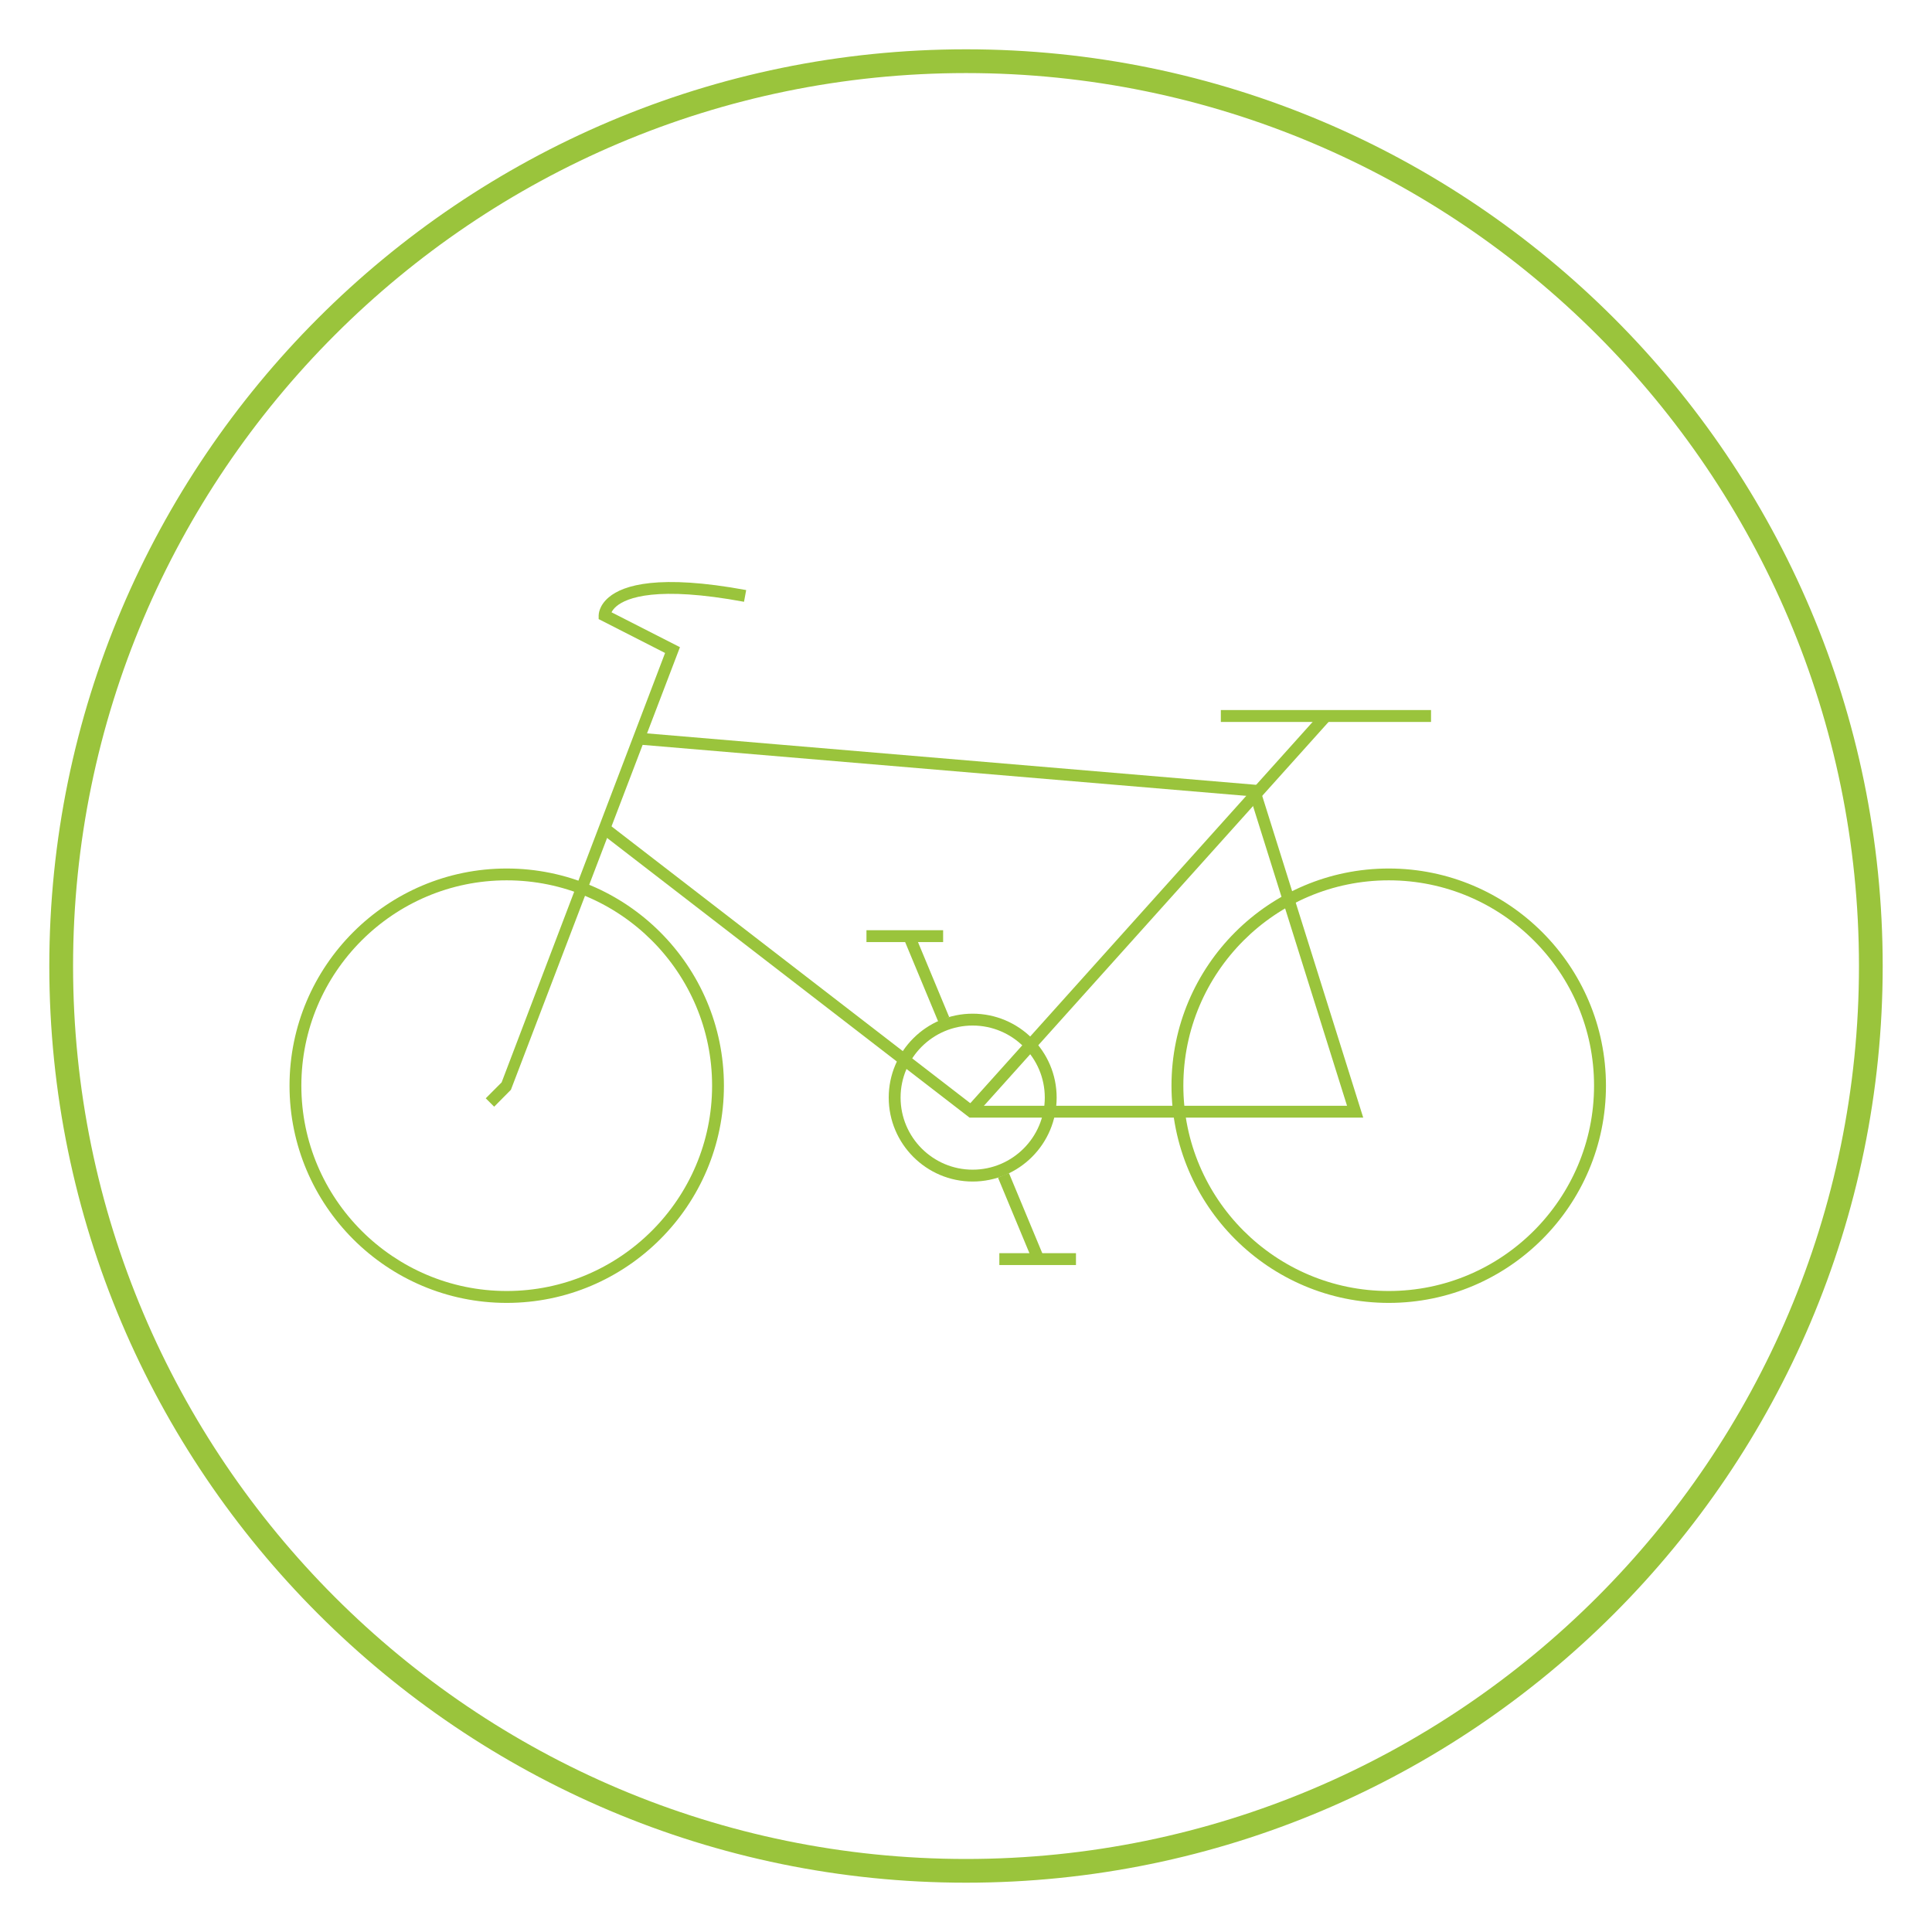 <?xml version="1.0" encoding="utf-8"?>
<!-- Generator: Adobe Illustrator 16.0.0, SVG Export Plug-In . SVG Version: 6.00 Build 0)  -->
<!DOCTYPE svg PUBLIC "-//W3C//DTD SVG 1.1//EN" "http://www.w3.org/Graphics/SVG/1.1/DTD/svg11.dtd">
<svg version="1.1" id="Layer_1" xmlns="http://www.w3.org/2000/svg" xmlns:xlink="http://www.w3.org/1999/xlink" x="0px" y="0px"
	 width="50px" height="50px" viewBox="0 0 50 50" enable-background="new 0 0 50 50" xml:space="preserve">
<path fill="#9AC43C" d="M25.001,48.724c-13.082,0-23.725-10.643-23.725-23.723c0-13.081,10.643-23.725,23.725-23.725
	c13.08,0,23.723,10.644,23.723,23.725C48.724,38.081,38.081,48.724,25.001,48.724z M25.001,1.891
	c-12.743,0-23.11,10.367-23.11,23.11c0,12.742,10.367,23.109,23.11,23.109c12.742,0,23.109-10.367,23.109-23.109
	C48.11,12.258,37.743,1.891,25.001,1.891z"/>
<g>
	<path fill="#9AC43C" d="M35.941,33.719c-3.102,0-5.623-2.521-5.623-5.621c0-3.101,2.521-5.621,5.623-5.621
		c3.099,0,5.621,2.521,5.621,5.621C41.562,31.197,39.04,33.719,35.941,33.719z M35.941,22.783c-2.932,0-5.316,2.384-5.316,5.314
		c0,2.93,2.385,5.314,5.316,5.314c2.93,0,5.313-2.385,5.313-5.314C41.255,25.167,38.871,22.783,35.941,22.783z"/>
	<path fill="#9AC43C" d="M13.113,33.719c-3.099,0-5.62-2.521-5.62-5.621c0-3.101,2.521-5.621,5.62-5.621
		c3.101,0,5.622,2.521,5.622,5.621C18.735,31.197,16.214,33.719,13.113,33.719z M13.113,22.783c-2.93,0-5.314,2.384-5.314,5.314
		c0,2.93,2.385,5.314,5.314,5.314c2.932,0,5.316-2.385,5.316-5.314C18.43,25.167,16.045,22.783,13.113,22.783z"/>
	<path fill="#9AC43C" d="M12.789,28.641l-0.218-0.217l0.411-0.412l4.23-11.113l-1.719-0.877v-0.094c0-0.025,0.005-0.256,0.266-0.473
		c0.373-0.314,1.292-0.601,3.552-0.184l-0.056,0.303c-2.255-0.417-3.035-0.107-3.3,0.115c-0.069,0.058-0.107,0.113-0.129,0.157
		l1.771,0.903l-4.375,11.455L12.789,28.641z"/>
	<polygon fill="#9AC43C" points="35.28,28.924 25.092,28.924 15.553,21.564 15.741,21.321 25.197,28.617 34.861,28.617 
		32.348,20.605 16.52,19.268 16.545,18.963 32.578,20.317 	"/>
	<rect x="31.595" y="18.376" fill="#9AC43C" width="5.44" height="0.308"/>
	
		<rect x="29.576" y="16.777" transform="matrix(0.744 0.668 -0.668 0.744 23.4 -13.808)" fill="#9AC43C" width="0.307" height="13.747"/>
	<path fill="#9AC43C" d="M25.172,30.578c-1.197,0-2.172-0.975-2.172-2.173c0-1.197,0.975-2.171,2.172-2.171
		c1.199,0,2.174,0.974,2.174,2.171C27.346,29.604,26.371,30.578,25.172,30.578z M25.172,26.541c-1.028,0-1.865,0.836-1.865,1.864
		c0,1.029,0.837,1.866,1.865,1.866c1.029,0,1.867-0.837,1.867-1.866C27.039,27.377,26.201,26.541,25.172,26.541z"/>
	
		<rect x="25.238" y="31.351" transform="matrix(0.384 0.923 -0.923 0.384 45.357 -4.974)" fill="#9AC43C" width="2.337" height="0.307"/>
	
		<rect x="22.79" y="25.154" transform="matrix(0.384 0.923 -0.923 0.384 38.133 -6.53)" fill="#9AC43C" width="2.338" height="0.307"/>
	<rect x="22.424" y="24.074" fill="#9AC43C" width="1.984" height="0.307"/>
	<rect x="25.863" y="32.432" fill="#9AC43C" width="1.983" height="0.307"/>
</g>
</svg>
